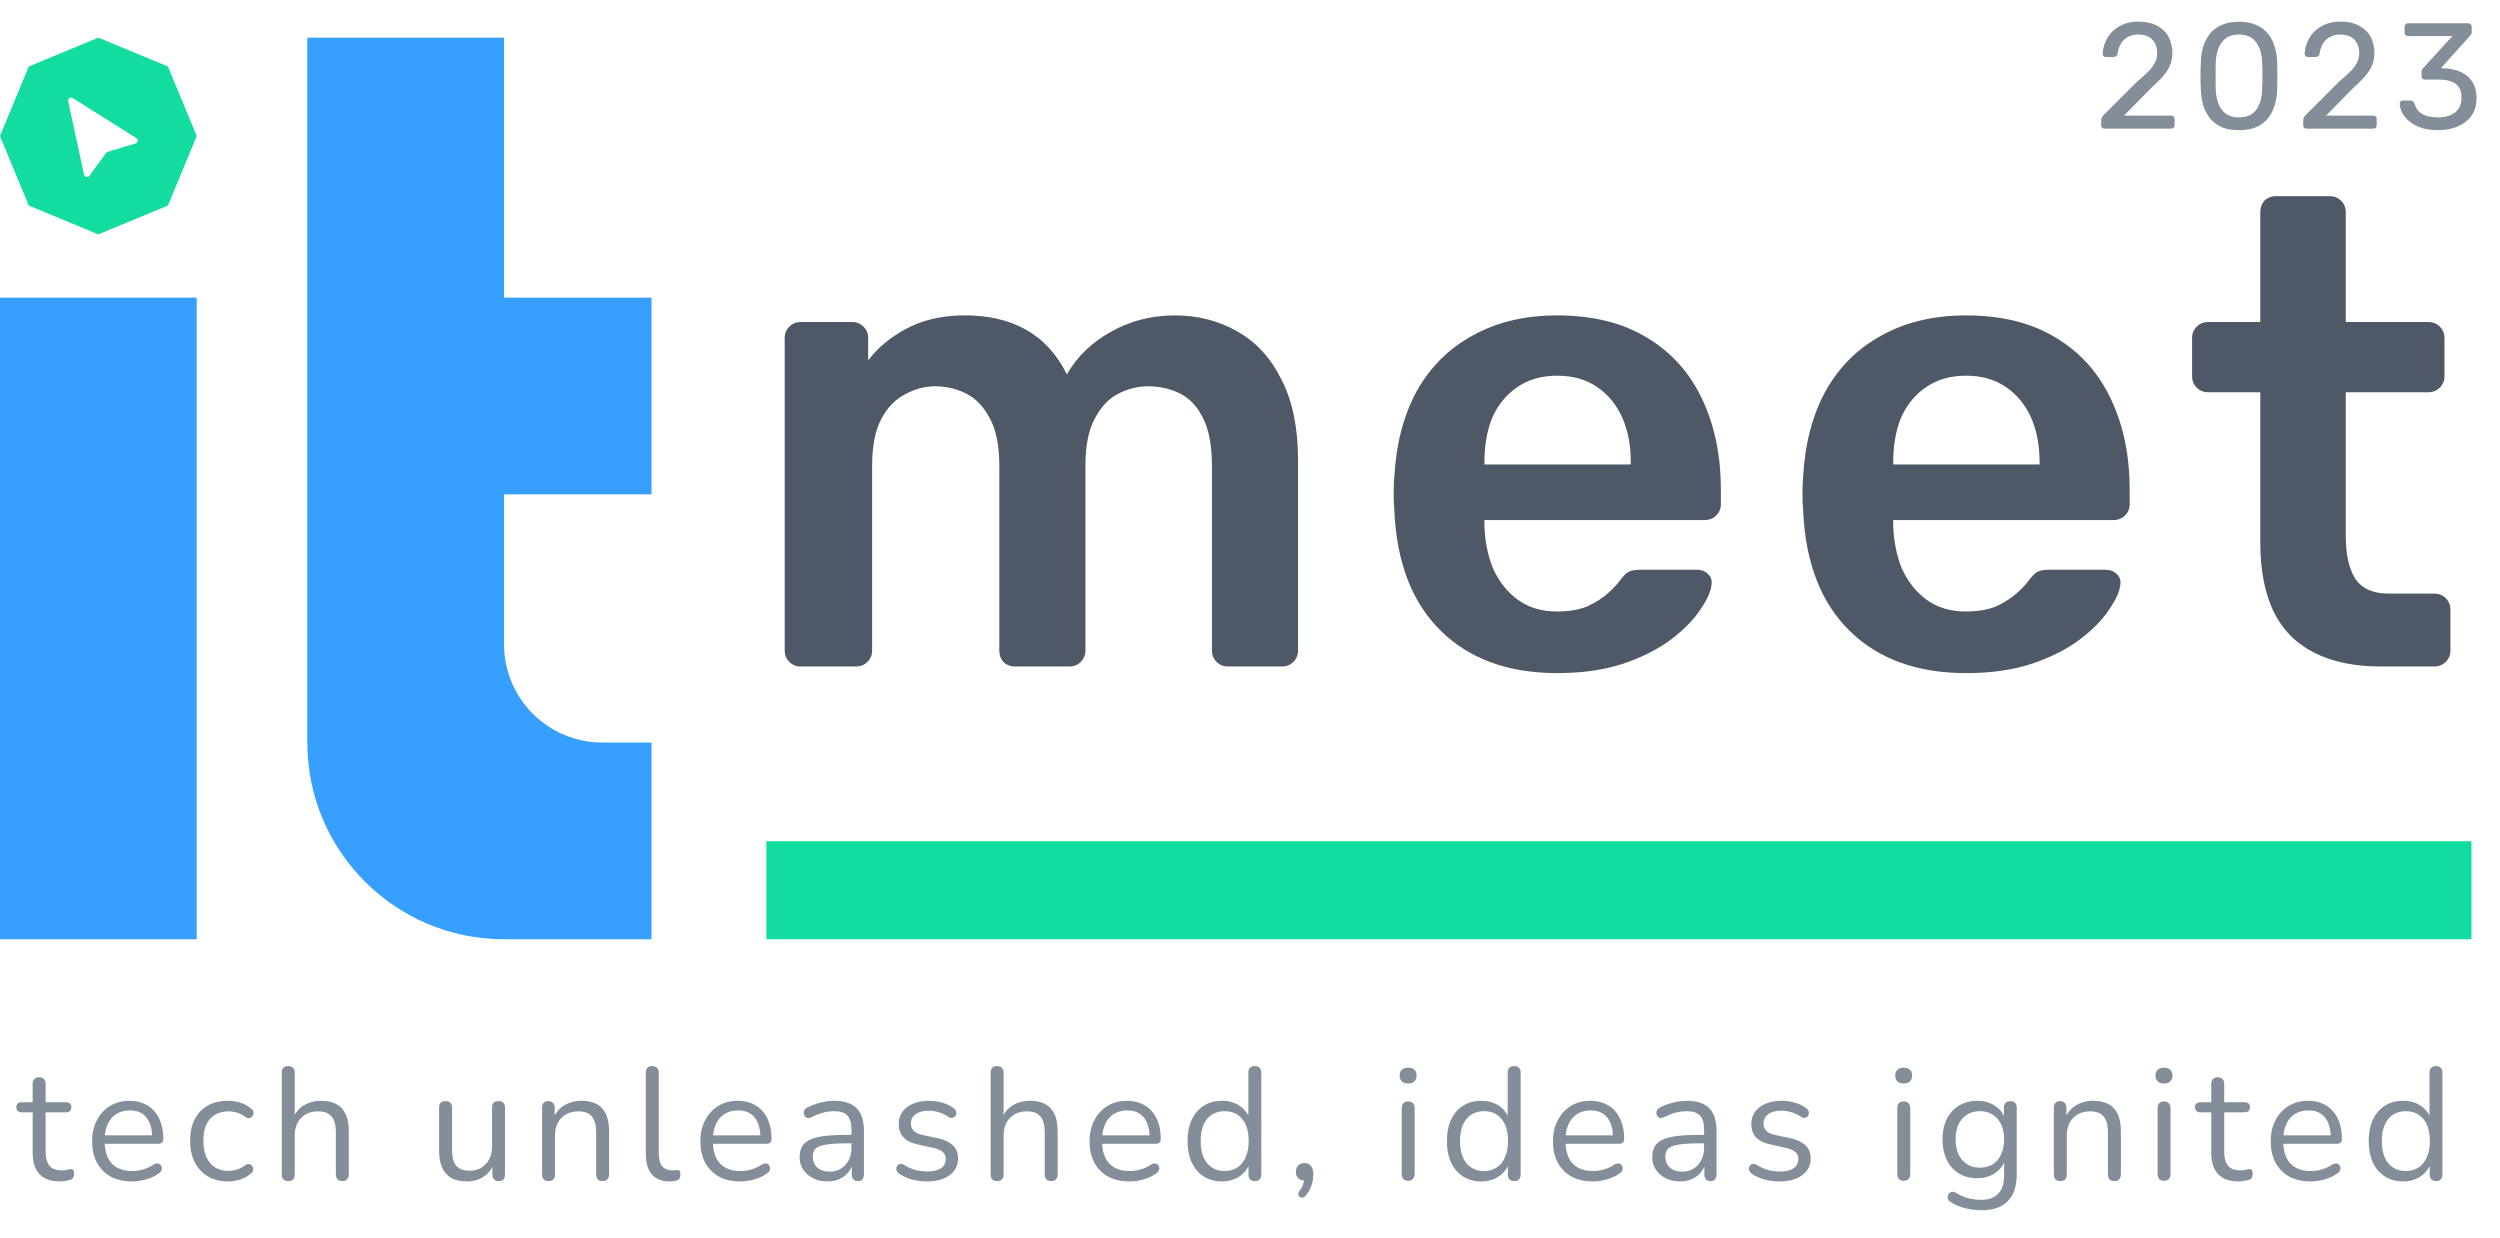 <svg width="408" height="202" viewBox="0 0 408 202" fill="none" xmlns="http://www.w3.org/2000/svg">
<path d="M343.473 21C343.309 21 343.17 20.951 343.055 20.852C342.957 20.738 342.907 20.599 342.907 20.435V19.648C342.907 19.501 342.948 19.337 343.03 19.157C343.112 18.976 343.276 18.78 343.522 18.567L348.732 13.356C349.568 12.652 350.223 12.054 350.699 11.562C351.19 11.054 351.534 10.571 351.731 10.112C351.944 9.653 352.05 9.178 352.05 8.686C352.05 7.752 351.788 7.015 351.264 6.474C350.74 5.917 349.961 5.639 348.929 5.639C348.274 5.639 347.708 5.778 347.233 6.057C346.758 6.319 346.381 6.687 346.103 7.163C345.84 7.621 345.668 8.146 345.586 8.736C345.554 8.949 345.464 9.096 345.316 9.178C345.185 9.26 345.062 9.301 344.947 9.301H343.669C343.522 9.301 343.399 9.26 343.301 9.178C343.202 9.08 343.153 8.965 343.153 8.834C343.17 8.211 343.301 7.589 343.546 6.966C343.792 6.327 344.153 5.753 344.628 5.246C345.119 4.738 345.718 4.328 346.422 4.017C347.143 3.689 347.979 3.525 348.929 3.525C350.223 3.525 351.28 3.763 352.1 4.238C352.935 4.697 353.55 5.311 353.943 6.081C354.336 6.851 354.533 7.695 354.533 8.613C354.533 9.334 354.41 9.997 354.164 10.604C353.918 11.193 353.558 11.775 353.083 12.348C352.624 12.906 352.05 13.479 351.362 14.069L346.643 18.862H354.312C354.492 18.862 354.631 18.911 354.729 19.009C354.844 19.108 354.902 19.247 354.902 19.427V20.435C354.902 20.599 354.844 20.738 354.729 20.852C354.631 20.951 354.492 21 354.312 21H343.473ZM365.394 21.246C364.264 21.246 363.305 21.074 362.519 20.73C361.748 20.369 361.118 19.878 360.626 19.255C360.135 18.632 359.774 17.92 359.545 17.117C359.332 16.314 359.209 15.462 359.176 14.561C359.16 14.118 359.143 13.651 359.127 13.16C359.127 12.668 359.127 12.177 359.127 11.685C359.143 11.177 359.16 10.694 359.176 10.235C359.192 9.334 359.315 8.482 359.545 7.679C359.79 6.859 360.151 6.147 360.626 5.54C361.118 4.918 361.757 4.434 362.543 4.09C363.33 3.73 364.28 3.55 365.394 3.55C366.525 3.55 367.475 3.73 368.245 4.09C369.032 4.434 369.671 4.918 370.162 5.54C370.654 6.147 371.014 6.859 371.244 7.679C371.49 8.482 371.621 9.334 371.637 10.235C371.653 10.694 371.662 11.177 371.662 11.685C371.678 12.177 371.678 12.668 371.662 13.16C371.662 13.651 371.653 14.118 371.637 14.561C371.621 15.462 371.49 16.314 371.244 17.117C371.014 17.92 370.654 18.632 370.162 19.255C369.687 19.878 369.056 20.369 368.27 20.73C367.5 21.074 366.541 21.246 365.394 21.246ZM365.394 19.157C366.672 19.157 367.614 18.739 368.221 17.903C368.843 17.051 369.163 15.896 369.179 14.438C369.212 13.963 369.228 13.504 369.228 13.061C369.228 12.602 369.228 12.152 369.228 11.71C369.228 11.251 369.212 10.8 369.179 10.358C369.163 8.932 368.843 7.793 368.221 6.941C367.614 6.073 366.672 5.639 365.394 5.639C364.133 5.639 363.19 6.073 362.568 6.941C361.961 7.793 361.642 8.932 361.609 10.358C361.609 10.8 361.601 11.251 361.585 11.71C361.585 12.152 361.585 12.602 361.585 13.061C361.601 13.504 361.609 13.963 361.609 14.438C361.642 15.896 361.97 17.051 362.592 17.903C363.215 18.739 364.149 19.157 365.394 19.157ZM376.449 21C376.285 21 376.145 20.951 376.031 20.852C375.932 20.738 375.883 20.599 375.883 20.435V19.648C375.883 19.501 375.924 19.337 376.006 19.157C376.088 18.976 376.252 18.78 376.498 18.567L381.708 13.356C382.544 12.652 383.199 12.054 383.674 11.562C384.166 11.054 384.51 10.571 384.707 10.112C384.92 9.653 385.026 9.178 385.026 8.686C385.026 7.752 384.764 7.015 384.24 6.474C383.715 5.917 382.937 5.639 381.905 5.639C381.249 5.639 380.684 5.778 380.209 6.057C379.734 6.319 379.357 6.687 379.078 7.163C378.816 7.621 378.644 8.146 378.562 8.736C378.529 8.949 378.439 9.096 378.292 9.178C378.161 9.26 378.038 9.301 377.923 9.301H376.645C376.498 9.301 376.375 9.26 376.276 9.178C376.178 9.08 376.129 8.965 376.129 8.834C376.145 8.211 376.276 7.589 376.522 6.966C376.768 6.327 377.129 5.753 377.604 5.246C378.095 4.738 378.693 4.328 379.398 4.017C380.119 3.689 380.954 3.525 381.905 3.525C383.199 3.525 384.256 3.763 385.075 4.238C385.911 4.697 386.525 5.311 386.919 6.081C387.312 6.851 387.509 7.695 387.509 8.613C387.509 9.334 387.386 9.997 387.14 10.604C386.894 11.193 386.534 11.775 386.059 12.348C385.6 12.906 385.026 13.479 384.338 14.069L379.619 18.862H387.287C387.468 18.862 387.607 18.911 387.705 19.009C387.82 19.108 387.877 19.247 387.877 19.427V20.435C387.877 20.599 387.82 20.738 387.705 20.852C387.607 20.951 387.468 21 387.287 21H376.449ZM397.903 21.246C396.871 21.246 395.97 21.123 395.199 20.877C394.429 20.615 393.782 20.271 393.258 19.845C392.733 19.419 392.332 18.952 392.053 18.444C391.791 17.936 391.652 17.412 391.636 16.871C391.636 16.723 391.685 16.609 391.783 16.527C391.881 16.445 392.004 16.404 392.152 16.404H393.356C393.504 16.404 393.635 16.437 393.749 16.502C393.864 16.568 393.962 16.707 394.044 16.92C394.208 17.51 394.487 17.969 394.88 18.296C395.29 18.624 395.757 18.854 396.281 18.985C396.822 19.099 397.362 19.157 397.903 19.157C399.034 19.157 399.951 18.886 400.656 18.346C401.36 17.805 401.713 17.01 401.713 15.961C401.713 14.896 401.393 14.134 400.754 13.676C400.115 13.217 399.23 12.988 398.1 12.988H395.765C395.601 12.988 395.462 12.938 395.347 12.84C395.249 12.742 395.199 12.602 395.199 12.422V11.759C395.199 11.611 395.224 11.488 395.273 11.39C395.339 11.275 395.404 11.177 395.47 11.095L400.238 5.885H392.987C392.824 5.885 392.684 5.835 392.57 5.737C392.471 5.639 392.422 5.499 392.422 5.319V4.385C392.422 4.205 392.471 4.066 392.57 3.967C392.684 3.853 392.824 3.795 392.987 3.795H402.794C402.974 3.795 403.114 3.853 403.212 3.967C403.327 4.066 403.384 4.205 403.384 4.385V5.27C403.384 5.385 403.351 5.491 403.286 5.59C403.236 5.672 403.179 5.753 403.114 5.835L398.37 11.12L398.763 11.144C399.845 11.177 400.787 11.374 401.59 11.734C402.409 12.095 403.04 12.635 403.482 13.356C403.941 14.061 404.17 14.954 404.17 16.035C404.17 17.133 403.9 18.075 403.359 18.862C402.819 19.632 402.073 20.222 401.123 20.631C400.172 21.041 399.099 21.246 397.903 21.246Z" fill="#848E9B"/>
<rect x="125.073" y="137.285" width="278.267" height="16" fill="#12DC9F"/>
<path d="M130.655 108.769C129.935 108.769 129.322 108.517 128.818 108.013C128.313 107.508 128.061 106.895 128.061 106.175V55.15C128.061 54.429 128.313 53.816 128.818 53.312C129.322 52.808 129.935 52.555 130.655 52.555H139.087C139.808 52.555 140.421 52.808 140.925 53.312C141.43 53.816 141.682 54.429 141.682 55.15V58.825C143.195 56.807 145.213 55.114 147.736 53.745C150.33 52.303 153.393 51.546 156.925 51.474C165.14 51.33 170.87 54.537 174.113 61.096C175.771 58.213 178.149 55.907 181.248 54.177C184.419 52.375 187.914 51.474 191.734 51.474C195.482 51.474 198.869 52.339 201.896 54.069C204.995 55.798 207.409 58.429 209.139 61.96C210.94 65.42 211.841 69.816 211.841 75.149V106.175C211.841 106.895 211.589 107.508 211.085 108.013C210.58 108.517 209.968 108.769 209.247 108.769H200.382C199.662 108.769 199.049 108.517 198.545 108.013C198.04 107.508 197.788 106.895 197.788 106.175V76.014C197.788 72.771 197.319 70.212 196.382 68.338C195.446 66.393 194.184 65.023 192.599 64.231C191.013 63.438 189.248 63.041 187.302 63.041C185.716 63.041 184.131 63.438 182.545 64.231C180.96 65.023 179.662 66.393 178.653 68.338C177.644 70.212 177.14 72.771 177.14 76.014V106.175C177.14 106.895 176.888 107.508 176.383 108.013C175.879 108.517 175.266 108.769 174.546 108.769H165.681C164.888 108.769 164.24 108.517 163.735 108.013C163.303 107.508 163.087 106.895 163.087 106.175V76.014C163.087 72.771 162.582 70.212 161.573 68.338C160.564 66.393 159.267 65.023 157.681 64.231C156.096 63.438 154.402 63.041 152.6 63.041C150.943 63.041 149.321 63.474 147.736 64.339C146.15 65.131 144.853 66.465 143.844 68.338C142.835 70.212 142.331 72.771 142.331 76.014V106.175C142.331 106.895 142.078 107.508 141.574 108.013C141.069 108.517 140.457 108.769 139.736 108.769H130.655ZM254.147 109.85C246.147 109.85 239.805 107.544 235.121 102.932C230.436 98.319 227.914 91.761 227.554 83.257C227.481 82.536 227.445 81.635 227.445 80.554C227.445 79.401 227.481 78.5 227.554 77.852C227.842 72.446 229.067 67.762 231.229 63.798C233.463 59.834 236.526 56.807 240.418 54.717C244.31 52.555 248.886 51.474 254.147 51.474C259.985 51.474 264.885 52.7 268.849 55.15C272.813 57.528 275.804 60.879 277.822 65.204C279.84 69.456 280.849 74.392 280.849 80.014V82.284C280.849 83.005 280.596 83.617 280.092 84.122C279.587 84.626 278.939 84.878 278.146 84.878H242.256C242.256 84.878 242.256 84.987 242.256 85.203C242.256 85.419 242.256 85.599 242.256 85.743C242.328 88.266 242.796 90.608 243.661 92.77C244.598 94.86 245.931 96.554 247.661 97.851C249.463 99.148 251.589 99.797 254.039 99.797C256.057 99.797 257.751 99.508 259.12 98.932C260.489 98.283 261.606 97.562 262.471 96.77C263.336 95.977 263.948 95.328 264.309 94.824C264.957 93.959 265.462 93.455 265.822 93.31C266.255 93.094 266.867 92.986 267.66 92.986H276.957C277.678 92.986 278.254 93.202 278.687 93.635C279.191 94.067 279.407 94.608 279.335 95.256C279.263 96.409 278.651 97.815 277.497 99.472C276.416 101.13 274.831 102.752 272.741 104.337C270.651 105.923 268.02 107.256 264.849 108.337C261.75 109.346 258.183 109.85 254.147 109.85ZM242.256 75.798H266.147V75.473C266.147 72.663 265.678 70.212 264.741 68.122C263.804 66.032 262.435 64.375 260.633 63.15C258.832 61.924 256.669 61.312 254.147 61.312C251.625 61.312 249.463 61.924 247.661 63.15C245.859 64.375 244.49 66.032 243.553 68.122C242.688 70.212 242.256 72.663 242.256 75.473V75.798ZM320.863 109.85C312.863 109.85 306.521 107.544 301.837 102.932C297.152 98.319 294.63 91.761 294.27 83.257C294.198 82.536 294.161 81.635 294.161 80.554C294.161 79.401 294.198 78.5 294.27 77.852C294.558 72.446 295.783 67.762 297.945 63.798C300.179 59.834 303.242 56.807 307.134 54.717C311.026 52.555 315.602 51.474 320.863 51.474C326.701 51.474 331.601 52.7 335.565 55.15C339.529 57.528 342.52 60.879 344.538 65.204C346.556 69.456 347.565 74.392 347.565 80.014V82.284C347.565 83.005 347.313 83.617 346.808 84.122C346.304 84.626 345.655 84.878 344.862 84.878H308.972C308.972 84.878 308.972 84.987 308.972 85.203C308.972 85.419 308.972 85.599 308.972 85.743C309.044 88.266 309.512 90.608 310.377 92.77C311.314 94.86 312.647 96.554 314.377 97.851C316.179 99.148 318.305 99.797 320.755 99.797C322.773 99.797 324.467 99.508 325.836 98.932C327.205 98.283 328.322 97.562 329.187 96.77C330.052 95.977 330.665 95.328 331.025 94.824C331.674 93.959 332.178 93.455 332.538 93.31C332.971 93.094 333.583 92.986 334.376 92.986H343.673C344.394 92.986 344.97 93.202 345.403 93.635C345.907 94.067 346.123 94.608 346.051 95.256C345.979 96.409 345.367 97.815 344.214 99.472C343.133 101.13 341.547 102.752 339.457 104.337C337.367 105.923 334.736 107.256 331.565 108.337C328.466 109.346 324.899 109.85 320.863 109.85ZM308.972 75.798H332.863V75.473C332.863 72.663 332.394 70.212 331.457 68.122C330.52 66.032 329.151 64.375 327.349 63.15C325.548 61.924 323.386 61.312 320.863 61.312C318.341 61.312 316.179 61.924 314.377 63.15C312.575 64.375 311.206 66.032 310.269 68.122C309.404 70.212 308.972 72.663 308.972 75.473V75.798ZM388.557 108.769C384.233 108.769 380.594 108.013 377.639 106.499C374.684 104.986 372.486 102.752 371.044 99.797C369.603 96.77 368.882 93.022 368.882 88.554V64.014H360.342C359.621 64.014 359.009 63.762 358.504 63.258C358 62.753 357.748 62.141 357.748 61.42V55.15C357.748 54.429 358 53.816 358.504 53.312C359.009 52.808 359.621 52.555 360.342 52.555H368.882V34.61C368.882 33.889 369.099 33.277 369.531 32.772C370.035 32.268 370.684 32.016 371.477 32.016H380.233C380.954 32.016 381.567 32.268 382.071 32.772C382.575 33.277 382.828 33.889 382.828 34.61V52.555H396.341C397.061 52.555 397.674 52.808 398.178 53.312C398.683 53.816 398.935 54.429 398.935 55.15V61.42C398.935 62.141 398.683 62.753 398.178 63.258C397.674 63.762 397.061 64.014 396.341 64.014H382.828V87.473C382.828 90.428 383.332 92.734 384.341 94.391C385.422 96.049 387.26 96.878 389.854 96.878H397.314C398.034 96.878 398.647 97.13 399.151 97.635C399.656 98.139 399.908 98.752 399.908 99.472V106.175C399.908 106.895 399.656 107.508 399.151 108.013C398.647 108.517 398.034 108.769 397.314 108.769H388.557Z" fill="#4E5866"/>
<path d="M82.257 6.147H50.154V121.182C50.154 138.912 64.527 153.285 82.257 153.285H106.334V121.182L82.257 121.182H98.292C89.464 121.174 82.304 114.038 82.257 105.219V80.679H106.334V48.577H82.257V6.147Z" fill="#369FFF"/>
<rect y="48.577" width="32.103" height="104.709" fill="#369FFF"/>
<path fill-rule="evenodd" clip-rule="evenodd" d="M27.401 10.849L16.051 6.147L4.701 10.849L0 22.199L4.701 33.549L16.051 38.25L27.401 33.549L32.103 22.199L27.401 10.849ZM11.854 15.998C11.491 15.768 11.031 16.09 11.122 16.511L13.716 28.512C13.804 28.921 14.334 29.033 14.581 28.696L17.328 24.951C17.391 24.865 17.48 24.803 17.581 24.773L22.131 23.419C22.53 23.3 22.604 22.766 22.251 22.544L11.854 15.998Z" fill="#12DC9F"/>
<path d="M9.821 192.809C8.829 192.809 7.993 192.635 7.314 192.287C6.652 191.922 6.156 191.399 5.826 190.72C5.495 190.024 5.329 189.18 5.329 188.187V181.528H3.58C3.284 181.528 3.057 181.459 2.901 181.319C2.744 181.163 2.666 180.954 2.666 180.693C2.666 180.431 2.744 180.231 2.901 180.092C3.057 179.953 3.284 179.883 3.58 179.883H5.329V176.88C5.329 176.532 5.425 176.271 5.617 176.096C5.808 175.905 6.069 175.809 6.4 175.809C6.731 175.809 6.983 175.905 7.157 176.096C7.349 176.271 7.445 176.532 7.445 176.88V179.883H10.735C11.031 179.883 11.257 179.953 11.414 180.092C11.571 180.231 11.649 180.431 11.649 180.693C11.649 180.954 11.571 181.163 11.414 181.319C11.257 181.459 11.031 181.528 10.735 181.528H7.445V187.978C7.445 188.971 7.654 189.728 8.071 190.25C8.489 190.755 9.168 191.008 10.108 191.008C10.439 191.008 10.718 190.973 10.944 190.903C11.188 190.834 11.388 190.799 11.544 190.799C11.701 190.781 11.832 190.834 11.936 190.955C12.041 191.077 12.093 191.286 12.093 191.582C12.093 191.791 12.049 191.983 11.962 192.157C11.893 192.331 11.762 192.453 11.571 192.522C11.362 192.592 11.083 192.653 10.735 192.705C10.404 192.775 10.1 192.809 9.821 192.809ZM21.539 192.809C20.199 192.809 19.041 192.548 18.066 192.026C17.108 191.486 16.36 190.729 15.82 189.754C15.298 188.779 15.037 187.613 15.037 186.255C15.037 184.932 15.298 183.783 15.82 182.808C16.342 181.815 17.056 181.041 17.962 180.484C18.884 179.927 19.946 179.648 21.147 179.648C22 179.648 22.767 179.796 23.445 180.092C24.124 180.37 24.699 180.78 25.169 181.319C25.656 181.859 26.022 182.512 26.266 183.278C26.527 184.044 26.657 184.906 26.657 185.863C26.657 186.142 26.579 186.351 26.422 186.49C26.266 186.612 26.039 186.673 25.744 186.673H16.656V185.289H25.247L24.829 185.628C24.829 184.688 24.69 183.896 24.412 183.252C24.133 182.59 23.724 182.085 23.184 181.737C22.662 181.389 22 181.215 21.2 181.215C20.312 181.215 19.554 181.424 18.928 181.842C18.318 182.242 17.857 182.808 17.544 183.539C17.23 184.253 17.074 185.088 17.074 186.046V186.203C17.074 187.804 17.457 189.023 18.223 189.859C19.006 190.694 20.111 191.112 21.539 191.112C22.131 191.112 22.714 191.034 23.289 190.877C23.881 190.72 24.455 190.459 25.012 190.094C25.256 189.937 25.474 189.867 25.665 189.885C25.874 189.885 26.039 189.946 26.161 190.068C26.283 190.172 26.361 190.311 26.396 190.485C26.449 190.642 26.431 190.816 26.344 191.008C26.274 191.199 26.127 191.365 25.9 191.504C25.326 191.922 24.647 192.244 23.863 192.47C23.08 192.696 22.305 192.809 21.539 192.809ZM37.187 192.809C35.916 192.809 34.82 192.531 33.897 191.974C32.974 191.417 32.261 190.642 31.756 189.65C31.268 188.64 31.024 187.474 31.024 186.15C31.024 185.141 31.164 184.235 31.442 183.435C31.721 182.634 32.13 181.955 32.67 181.398C33.209 180.823 33.853 180.388 34.602 180.092C35.368 179.796 36.23 179.648 37.187 179.648C37.814 179.648 38.467 179.744 39.146 179.935C39.825 180.127 40.443 180.458 41 180.928C41.174 181.049 41.287 181.197 41.34 181.372C41.392 181.546 41.392 181.72 41.34 181.894C41.287 182.05 41.2 182.19 41.078 182.312C40.956 182.416 40.8 182.477 40.608 182.494C40.434 182.512 40.251 182.451 40.06 182.312C39.607 181.963 39.146 181.72 38.676 181.58C38.206 181.441 37.753 181.372 37.318 181.372C36.639 181.372 36.047 181.485 35.542 181.711C35.037 181.92 34.611 182.225 34.263 182.625C33.914 183.025 33.645 183.522 33.453 184.113C33.279 184.705 33.192 185.393 33.192 186.177C33.192 187.691 33.549 188.892 34.263 189.78C34.976 190.651 35.995 191.086 37.318 191.086C37.753 191.086 38.197 191.016 38.65 190.877C39.12 190.738 39.59 190.494 40.06 190.146C40.251 190.007 40.434 189.946 40.608 189.963C40.782 189.98 40.93 190.05 41.052 190.172C41.174 190.276 41.252 190.416 41.287 190.59C41.34 190.764 41.34 190.938 41.287 191.112C41.235 191.269 41.122 191.408 40.948 191.53C40.391 191.983 39.781 192.313 39.12 192.522C38.458 192.714 37.814 192.809 37.187 192.809ZM47.029 192.757C46.681 192.757 46.42 192.662 46.246 192.47C46.072 192.279 45.985 192.009 45.985 191.66V175.052C45.985 174.704 46.072 174.443 46.246 174.268C46.42 174.077 46.681 173.981 47.029 173.981C47.36 173.981 47.621 174.077 47.813 174.268C48.005 174.443 48.1 174.704 48.1 175.052V182.703H47.761C48.126 181.694 48.718 180.936 49.536 180.431C50.372 179.909 51.33 179.648 52.409 179.648C53.419 179.648 54.254 179.831 54.916 180.196C55.595 180.562 56.1 181.119 56.431 181.868C56.761 182.599 56.927 183.53 56.927 184.662V191.66C56.927 192.009 56.831 192.279 56.639 192.47C56.465 192.662 56.213 192.757 55.882 192.757C55.534 192.757 55.264 192.662 55.073 192.47C54.899 192.279 54.812 192.009 54.812 191.66V184.792C54.812 183.609 54.577 182.747 54.106 182.207C53.654 181.65 52.923 181.372 51.913 181.372C50.746 181.372 49.815 181.737 49.119 182.468C48.44 183.182 48.1 184.14 48.1 185.341V191.66C48.1 192.392 47.743 192.757 47.029 192.757ZM76.23 192.809C75.202 192.809 74.349 192.627 73.67 192.261C73.009 191.878 72.504 191.312 72.156 190.564C71.825 189.815 71.66 188.884 71.66 187.769V180.771C71.66 180.405 71.747 180.135 71.921 179.961C72.112 179.787 72.373 179.7 72.704 179.7C73.052 179.7 73.314 179.787 73.488 179.961C73.679 180.135 73.775 180.405 73.775 180.771V187.743C73.775 188.858 74.001 189.693 74.454 190.25C74.924 190.79 75.655 191.06 76.647 191.06C77.727 191.06 78.606 190.694 79.285 189.963C79.964 189.232 80.303 188.274 80.303 187.09V180.771C80.303 180.405 80.39 180.135 80.564 179.961C80.756 179.787 81.026 179.7 81.374 179.7C81.705 179.7 81.957 179.787 82.131 179.961C82.323 180.135 82.419 180.405 82.419 180.771V191.66C82.419 192.392 82.079 192.757 81.4 192.757C81.069 192.757 80.808 192.662 80.617 192.47C80.443 192.279 80.356 192.009 80.356 191.66V189.284L80.695 189.65C80.347 190.677 79.772 191.46 78.972 192C78.188 192.54 77.274 192.809 76.23 192.809ZM89.51 192.757C89.162 192.757 88.9 192.662 88.726 192.47C88.552 192.279 88.465 192.009 88.465 191.66V180.771C88.465 180.423 88.552 180.162 88.726 179.987C88.9 179.796 89.153 179.7 89.484 179.7C89.814 179.7 90.067 179.796 90.241 179.987C90.433 180.162 90.528 180.423 90.528 180.771V183.017L90.241 182.703C90.607 181.694 91.199 180.936 92.017 180.431C92.852 179.909 93.81 179.648 94.889 179.648C95.899 179.648 96.735 179.831 97.396 180.196C98.075 180.562 98.58 181.119 98.911 181.868C99.242 182.599 99.407 183.53 99.407 184.662V191.66C99.407 192.009 99.311 192.279 99.12 192.47C98.946 192.662 98.693 192.757 98.362 192.757C98.014 192.757 97.745 192.662 97.553 192.47C97.379 192.279 97.292 192.009 97.292 191.66V184.792C97.292 183.609 97.057 182.747 96.587 182.207C96.134 181.65 95.403 181.372 94.393 181.372C93.227 181.372 92.295 181.737 91.599 182.468C90.92 183.182 90.581 184.14 90.581 185.341V191.66C90.581 192.392 90.224 192.757 89.51 192.757ZM109.261 192.809C108.008 192.809 107.05 192.426 106.389 191.66C105.727 190.894 105.397 189.798 105.397 188.37V175.052C105.397 174.704 105.484 174.443 105.658 174.268C105.832 174.077 106.093 173.981 106.441 173.981C106.772 173.981 107.033 174.077 107.225 174.268C107.416 174.443 107.512 174.704 107.512 175.052V188.213C107.512 189.154 107.695 189.859 108.06 190.329C108.443 190.781 109 191.008 109.732 191.008C109.888 191.008 110.028 190.999 110.149 190.982C110.271 190.964 110.393 190.955 110.515 190.955C110.706 190.938 110.837 190.982 110.907 191.086C110.994 191.19 111.037 191.399 111.037 191.713C111.037 192.026 110.968 192.261 110.828 192.418C110.689 192.574 110.463 192.679 110.149 192.731C110.01 192.749 109.862 192.766 109.705 192.783C109.549 192.801 109.401 192.809 109.261 192.809ZM120.804 192.809C119.464 192.809 118.306 192.548 117.331 192.026C116.374 191.486 115.625 190.729 115.085 189.754C114.563 188.779 114.302 187.613 114.302 186.255C114.302 184.932 114.563 183.783 115.085 182.808C115.608 181.815 116.321 181.041 117.227 180.484C118.149 179.927 119.211 179.648 120.413 179.648C121.266 179.648 122.032 179.796 122.711 180.092C123.39 180.37 123.964 180.78 124.434 181.319C124.922 181.859 125.287 182.512 125.531 183.278C125.792 184.044 125.923 184.906 125.923 185.863C125.923 186.142 125.844 186.351 125.688 186.49C125.531 186.612 125.305 186.673 125.009 186.673H115.921V185.289H124.513L124.095 185.628C124.095 184.688 123.955 183.896 123.677 183.252C123.398 182.59 122.989 182.085 122.45 181.737C121.927 181.389 121.266 181.215 120.465 181.215C119.577 181.215 118.82 181.424 118.193 181.842C117.584 182.242 117.122 182.808 116.809 183.539C116.496 184.253 116.339 185.088 116.339 186.046V186.203C116.339 187.804 116.722 189.023 117.488 189.859C118.271 190.694 119.377 191.112 120.804 191.112C121.396 191.112 121.979 191.034 122.554 190.877C123.146 190.72 123.72 190.459 124.278 190.094C124.521 189.937 124.739 189.867 124.93 189.885C125.139 189.885 125.305 189.946 125.427 190.068C125.548 190.172 125.627 190.311 125.662 190.485C125.714 190.642 125.696 190.816 125.609 191.008C125.54 191.199 125.392 191.365 125.165 191.504C124.591 191.922 123.912 192.244 123.128 192.47C122.345 192.696 121.57 192.809 120.804 192.809ZM135.069 192.809C134.198 192.809 133.415 192.644 132.718 192.313C132.039 191.965 131.5 191.495 131.099 190.903C130.699 190.311 130.499 189.65 130.499 188.918C130.499 187.978 130.734 187.238 131.204 186.699C131.691 186.159 132.483 185.776 133.58 185.55C134.694 185.323 136.209 185.21 138.124 185.21H139.299V186.594H138.15C136.74 186.594 135.626 186.664 134.807 186.803C134.007 186.925 133.441 187.143 133.11 187.456C132.797 187.769 132.64 188.213 132.64 188.788C132.64 189.502 132.884 190.085 133.371 190.538C133.876 190.99 134.555 191.217 135.408 191.217C136.104 191.217 136.714 191.051 137.236 190.72C137.776 190.39 138.194 189.937 138.49 189.362C138.803 188.788 138.96 188.126 138.96 187.378V184.401C138.96 183.321 138.742 182.547 138.307 182.077C137.871 181.589 137.158 181.345 136.165 181.345C135.556 181.345 134.947 181.424 134.337 181.58C133.728 181.737 133.084 181.99 132.405 182.338C132.161 182.46 131.952 182.503 131.778 182.468C131.604 182.416 131.465 182.32 131.36 182.181C131.256 182.042 131.195 181.885 131.178 181.711C131.16 181.519 131.195 181.337 131.282 181.163C131.386 180.989 131.543 180.849 131.752 180.745C132.518 180.362 133.275 180.083 134.024 179.909C134.773 179.735 135.486 179.648 136.165 179.648C137.262 179.648 138.167 179.831 138.881 180.196C139.595 180.545 140.126 181.084 140.474 181.815C140.822 182.529 140.996 183.452 140.996 184.584V191.66C140.996 192.009 140.909 192.279 140.735 192.47C140.579 192.662 140.344 192.757 140.03 192.757C139.699 192.757 139.447 192.662 139.273 192.47C139.099 192.279 139.012 192.009 139.012 191.66V189.624H139.247C139.108 190.285 138.838 190.851 138.437 191.321C138.054 191.791 137.576 192.157 137.001 192.418C136.426 192.679 135.782 192.809 135.069 192.809ZM151.293 192.809C150.509 192.809 149.717 192.714 148.916 192.522C148.133 192.331 147.402 192 146.723 191.53C146.549 191.408 146.427 191.269 146.357 191.112C146.287 190.938 146.261 190.773 146.279 190.616C146.313 190.442 146.383 190.294 146.488 190.172C146.609 190.05 146.749 189.98 146.905 189.963C147.079 189.928 147.271 189.963 147.48 190.068C148.159 190.485 148.812 190.781 149.438 190.955C150.083 191.112 150.718 191.19 151.345 191.19C152.337 191.19 153.086 191.008 153.591 190.642C154.095 190.276 154.348 189.78 154.348 189.154C154.348 188.666 154.183 188.283 153.852 188.004C153.521 187.709 152.999 187.482 152.285 187.326L149.909 186.803C148.812 186.577 147.993 186.185 147.454 185.628C146.932 185.071 146.67 184.349 146.67 183.461C146.67 182.677 146.871 182.007 147.271 181.45C147.689 180.875 148.272 180.431 149.021 180.118C149.769 179.805 150.64 179.648 151.632 179.648C152.398 179.648 153.121 179.752 153.8 179.961C154.496 180.153 155.123 180.466 155.68 180.901C155.854 181.023 155.967 181.171 156.019 181.345C156.089 181.502 156.098 181.667 156.045 181.842C156.011 181.998 155.932 182.138 155.81 182.259C155.688 182.364 155.54 182.425 155.366 182.442C155.192 182.46 155.009 182.407 154.818 182.286C154.296 181.937 153.765 181.685 153.225 181.528C152.685 181.354 152.154 181.267 151.632 181.267C150.657 181.267 149.917 181.459 149.412 181.842C148.907 182.225 148.655 182.729 148.655 183.356C148.655 183.844 148.812 184.244 149.125 184.557C149.438 184.871 149.926 185.097 150.587 185.236L152.964 185.733C154.095 185.976 154.94 186.368 155.497 186.908C156.071 187.43 156.359 188.144 156.359 189.049C156.359 190.198 155.897 191.112 154.975 191.791C154.052 192.47 152.825 192.809 151.293 192.809ZM162.716 192.757C162.368 192.757 162.107 192.662 161.933 192.47C161.759 192.279 161.671 192.009 161.671 191.66V175.052C161.671 174.704 161.759 174.443 161.933 174.268C162.107 174.077 162.368 173.981 162.716 173.981C163.047 173.981 163.308 174.077 163.499 174.268C163.691 174.443 163.787 174.704 163.787 175.052V182.703H163.447C163.813 181.694 164.405 180.936 165.223 180.431C166.059 179.909 167.016 179.648 168.096 179.648C169.105 179.648 169.941 179.831 170.603 180.196C171.281 180.562 171.786 181.119 172.117 181.868C172.448 182.599 172.613 183.53 172.613 184.662V191.66C172.613 192.009 172.518 192.279 172.326 192.47C172.152 192.662 171.9 192.757 171.569 192.757C171.221 192.757 170.951 192.662 170.759 192.47C170.585 192.279 170.498 192.009 170.498 191.66V184.792C170.498 183.609 170.263 182.747 169.793 182.207C169.34 181.65 168.609 181.372 167.599 181.372C166.433 181.372 165.502 181.737 164.805 182.468C164.126 183.182 163.787 184.14 163.787 185.341V191.66C163.787 192.392 163.43 192.757 162.716 192.757ZM184.322 192.809C182.981 192.809 181.824 192.548 180.849 192.026C179.891 191.486 179.143 190.729 178.603 189.754C178.081 188.779 177.819 187.613 177.819 186.255C177.819 184.932 178.081 183.783 178.603 182.808C179.125 181.815 179.839 181.041 180.744 180.484C181.667 179.927 182.729 179.648 183.93 179.648C184.783 179.648 185.549 179.796 186.228 180.092C186.907 180.37 187.482 180.78 187.952 181.319C188.439 181.859 188.805 182.512 189.048 183.278C189.31 184.044 189.44 184.906 189.44 185.863C189.44 186.142 189.362 186.351 189.205 186.49C189.048 186.612 188.822 186.673 188.526 186.673H179.438V185.289H188.03L187.612 185.628C187.612 184.688 187.473 183.896 187.194 183.252C186.916 182.59 186.507 182.085 185.967 181.737C185.445 181.389 184.783 181.215 183.982 181.215C183.094 181.215 182.337 181.424 181.71 181.842C181.101 182.242 180.64 182.808 180.326 183.539C180.013 184.253 179.856 185.088 179.856 186.046V186.203C179.856 187.804 180.239 189.023 181.005 189.859C181.789 190.694 182.894 191.112 184.322 191.112C184.914 191.112 185.497 191.034 186.071 190.877C186.663 190.72 187.238 190.459 187.795 190.094C188.039 189.937 188.256 189.867 188.448 189.885C188.657 189.885 188.822 189.946 188.944 190.068C189.066 190.172 189.144 190.311 189.179 190.485C189.231 190.642 189.214 190.816 189.127 191.008C189.057 191.199 188.909 191.365 188.683 191.504C188.108 191.922 187.429 192.244 186.646 192.47C185.863 192.696 185.088 192.809 184.322 192.809ZM199.422 192.809C198.29 192.809 197.298 192.54 196.445 192C195.609 191.46 194.956 190.703 194.486 189.728C194.033 188.736 193.807 187.569 193.807 186.229C193.807 184.871 194.033 183.704 194.486 182.729C194.956 181.737 195.609 180.98 196.445 180.458C197.298 179.918 198.29 179.648 199.422 179.648C200.571 179.648 201.554 179.935 202.373 180.51C203.191 181.084 203.739 181.859 204.018 182.834H203.731V175.052C203.731 174.704 203.818 174.443 203.992 174.268C204.183 174.077 204.453 173.981 204.801 173.981C205.132 173.981 205.384 174.077 205.558 174.268C205.75 174.443 205.846 174.704 205.846 175.052V191.66C205.846 192.009 205.759 192.279 205.585 192.47C205.411 192.662 205.149 192.757 204.801 192.757C204.47 192.757 204.209 192.662 204.018 192.47C203.844 192.279 203.757 192.009 203.757 191.66V189.18L204.044 189.545C203.765 190.538 203.208 191.33 202.373 191.922C201.554 192.514 200.571 192.809 199.422 192.809ZM199.866 191.112C200.649 191.112 201.337 190.921 201.929 190.538C202.521 190.155 202.973 189.597 203.287 188.866C203.617 188.135 203.783 187.256 203.783 186.229C203.783 184.644 203.426 183.435 202.712 182.599C202.016 181.763 201.067 181.345 199.866 181.345C199.065 181.345 198.368 181.537 197.776 181.92C197.202 182.286 196.749 182.834 196.419 183.565C196.105 184.279 195.949 185.167 195.949 186.229C195.949 187.796 196.305 189.006 197.019 189.859C197.733 190.694 198.682 191.112 199.866 191.112ZM213.158 195.055C212.984 195.282 212.801 195.412 212.61 195.447C212.418 195.482 212.253 195.447 212.113 195.343C211.974 195.238 211.896 195.09 211.878 194.899C211.878 194.707 211.965 194.498 212.139 194.272C212.418 193.906 212.61 193.532 212.714 193.149C212.818 192.783 212.871 192.444 212.871 192.131L212.975 192.679C212.522 192.679 212.157 192.548 211.878 192.287C211.617 192.009 211.487 191.66 211.487 191.243C211.487 190.825 211.608 190.485 211.852 190.224C212.113 189.946 212.453 189.806 212.871 189.806C213.323 189.806 213.68 189.963 213.941 190.276C214.202 190.572 214.333 191.008 214.333 191.582C214.333 191.948 214.298 192.322 214.229 192.705C214.159 193.105 214.037 193.506 213.863 193.906C213.689 194.307 213.454 194.69 213.158 195.055ZM229.802 192.705C229.454 192.705 229.192 192.609 229.018 192.418C228.844 192.209 228.757 191.922 228.757 191.556V180.875C228.757 180.51 228.844 180.231 229.018 180.04C229.192 179.848 229.454 179.752 229.802 179.752C230.133 179.752 230.394 179.848 230.585 180.04C230.777 180.231 230.872 180.51 230.872 180.875V191.556C230.872 191.922 230.777 192.209 230.585 192.418C230.411 192.609 230.15 192.705 229.802 192.705ZM229.802 176.828C229.367 176.828 229.027 176.714 228.783 176.488C228.54 176.244 228.418 175.922 228.418 175.522C228.418 175.104 228.54 174.791 228.783 174.582C229.027 174.356 229.367 174.242 229.802 174.242C230.254 174.242 230.594 174.356 230.82 174.582C231.064 174.791 231.186 175.104 231.186 175.522C231.186 175.922 231.064 176.244 230.82 176.488C230.594 176.714 230.254 176.828 229.802 176.828ZM241.747 192.809C240.615 192.809 239.623 192.54 238.77 192C237.934 191.46 237.281 190.703 236.811 189.728C236.359 188.736 236.132 187.569 236.132 186.229C236.132 184.871 236.359 183.704 236.811 182.729C237.281 181.737 237.934 180.98 238.77 180.458C239.623 179.918 240.615 179.648 241.747 179.648C242.896 179.648 243.88 179.935 244.698 180.51C245.516 181.084 246.064 181.859 246.343 182.834H246.056V175.052C246.056 174.704 246.143 174.443 246.317 174.268C246.508 174.077 246.778 173.981 247.126 173.981C247.457 173.981 247.71 174.077 247.884 174.268C248.075 174.443 248.171 174.704 248.171 175.052V191.66C248.171 192.009 248.084 192.279 247.91 192.47C247.736 192.662 247.475 192.757 247.126 192.757C246.796 192.757 246.535 192.662 246.343 192.47C246.169 192.279 246.082 192.009 246.082 191.66V189.18L246.369 189.545C246.091 190.538 245.533 191.33 244.698 191.922C243.88 192.514 242.896 192.809 241.747 192.809ZM242.191 191.112C242.974 191.112 243.662 190.921 244.254 190.538C244.846 190.155 245.298 189.597 245.612 188.866C245.943 188.135 246.108 187.256 246.108 186.229C246.108 184.644 245.751 183.435 245.037 182.599C244.341 181.763 243.392 181.345 242.191 181.345C241.39 181.345 240.694 181.537 240.102 181.92C239.527 182.286 239.075 182.834 238.744 183.565C238.43 184.279 238.274 185.167 238.274 186.229C238.274 187.796 238.631 189.006 239.344 189.859C240.058 190.694 241.007 191.112 242.191 191.112ZM259.949 192.809C258.608 192.809 257.45 192.548 256.475 192.026C255.518 191.486 254.769 190.729 254.23 189.754C253.707 188.779 253.446 187.613 253.446 186.255C253.446 184.932 253.707 183.783 254.23 182.808C254.752 181.815 255.466 181.041 256.371 180.484C257.294 179.927 258.356 179.648 259.557 179.648C260.41 179.648 261.176 179.796 261.855 180.092C262.534 180.37 263.108 180.78 263.579 181.319C264.066 181.859 264.432 182.512 264.675 183.278C264.936 184.044 265.067 184.906 265.067 185.863C265.067 186.142 264.989 186.351 264.832 186.49C264.675 186.612 264.449 186.673 264.153 186.673H255.065V185.289H263.657L263.239 185.628C263.239 184.688 263.1 183.896 262.821 183.252C262.543 182.59 262.134 182.085 261.594 181.737C261.072 181.389 260.41 181.215 259.609 181.215C258.721 181.215 257.964 181.424 257.337 181.842C256.728 182.242 256.267 182.808 255.953 183.539C255.64 184.253 255.483 185.088 255.483 186.046V186.203C255.483 187.804 255.866 189.023 256.632 189.859C257.416 190.694 258.521 191.112 259.949 191.112C260.541 191.112 261.124 191.034 261.698 190.877C262.29 190.72 262.865 190.459 263.422 190.094C263.666 189.937 263.883 189.867 264.075 189.885C264.284 189.885 264.449 189.946 264.571 190.068C264.693 190.172 264.771 190.311 264.806 190.485C264.858 190.642 264.841 190.816 264.754 191.008C264.684 191.199 264.536 191.365 264.31 191.504C263.735 191.922 263.056 192.244 262.273 192.47C261.489 192.696 260.715 192.809 259.949 192.809ZM274.213 192.809C273.342 192.809 272.559 192.644 271.863 192.313C271.184 191.965 270.644 191.495 270.244 190.903C269.843 190.311 269.643 189.65 269.643 188.918C269.643 187.978 269.878 187.238 270.348 186.699C270.835 186.159 271.628 185.776 272.724 185.55C273.839 185.323 275.353 185.21 277.268 185.21H278.443V186.594H277.294C275.884 186.594 274.77 186.664 273.952 186.803C273.151 186.925 272.585 187.143 272.254 187.456C271.941 187.769 271.784 188.213 271.784 188.788C271.784 189.502 272.028 190.085 272.515 190.538C273.02 190.99 273.699 191.217 274.552 191.217C275.249 191.217 275.858 191.051 276.38 190.72C276.92 190.39 277.338 189.937 277.634 189.362C277.947 188.788 278.104 188.126 278.104 187.378V184.401C278.104 183.321 277.886 182.547 277.451 182.077C277.016 181.589 276.302 181.345 275.31 181.345C274.7 181.345 274.091 181.424 273.482 181.58C272.872 181.737 272.228 181.99 271.549 182.338C271.306 182.46 271.097 182.503 270.923 182.468C270.748 182.416 270.609 182.32 270.505 182.181C270.4 182.042 270.339 181.885 270.322 181.711C270.304 181.519 270.339 181.337 270.426 181.163C270.531 180.989 270.687 180.849 270.896 180.745C271.662 180.362 272.42 180.083 273.168 179.909C273.917 179.735 274.631 179.648 275.31 179.648C276.406 179.648 277.312 179.831 278.026 180.196C278.739 180.545 279.27 181.084 279.619 181.815C279.967 182.529 280.141 183.452 280.141 184.584V191.66C280.141 192.009 280.054 192.279 279.88 192.47C279.723 192.662 279.488 192.757 279.175 192.757C278.844 192.757 278.591 192.662 278.417 192.47C278.243 192.279 278.156 192.009 278.156 191.66V189.624H278.391C278.252 190.285 277.982 190.851 277.582 191.321C277.199 191.791 276.72 192.157 276.145 192.418C275.571 192.679 274.927 192.809 274.213 192.809ZM290.437 192.809C289.653 192.809 288.861 192.714 288.06 192.522C287.277 192.331 286.546 192 285.867 191.53C285.693 191.408 285.571 191.269 285.501 191.112C285.432 190.938 285.406 190.773 285.423 190.616C285.458 190.442 285.527 190.294 285.632 190.172C285.754 190.05 285.893 189.98 286.05 189.963C286.224 189.928 286.415 189.963 286.624 190.068C287.303 190.485 287.956 190.781 288.583 190.955C289.227 191.112 289.862 191.19 290.489 191.19C291.481 191.19 292.23 191.008 292.735 190.642C293.24 190.276 293.492 189.78 293.492 189.154C293.492 188.666 293.327 188.283 292.996 188.004C292.665 187.709 292.143 187.482 291.429 187.326L289.053 186.803C287.956 186.577 287.138 186.185 286.598 185.628C286.076 185.071 285.815 184.349 285.815 183.461C285.815 182.677 286.015 182.007 286.415 181.45C286.833 180.875 287.416 180.431 288.165 180.118C288.914 179.805 289.784 179.648 290.776 179.648C291.542 179.648 292.265 179.752 292.944 179.961C293.64 180.153 294.267 180.466 294.824 180.901C294.998 181.023 295.111 181.171 295.164 181.345C295.233 181.502 295.242 181.667 295.19 181.842C295.155 181.998 295.076 182.138 294.955 182.259C294.833 182.364 294.685 182.425 294.511 182.442C294.337 182.46 294.154 182.407 293.962 182.286C293.44 181.937 292.909 181.685 292.369 181.528C291.83 181.354 291.299 181.267 290.776 181.267C289.801 181.267 289.062 181.459 288.557 181.842C288.052 182.225 287.799 182.729 287.799 183.356C287.799 183.844 287.956 184.244 288.269 184.557C288.583 184.871 289.07 185.097 289.732 185.236L292.108 185.733C293.24 185.976 294.084 186.368 294.641 186.908C295.216 187.43 295.503 188.144 295.503 189.049C295.503 190.198 295.042 191.112 294.119 191.791C293.196 192.47 291.969 192.809 290.437 192.809ZM310.682 192.705C310.334 192.705 310.073 192.609 309.899 192.418C309.725 192.209 309.638 191.922 309.638 191.556V180.875C309.638 180.51 309.725 180.231 309.899 180.04C310.073 179.848 310.334 179.752 310.682 179.752C311.013 179.752 311.274 179.848 311.465 180.04C311.657 180.231 311.753 180.51 311.753 180.875V191.556C311.753 191.922 311.657 192.209 311.465 192.418C311.291 192.609 311.03 192.705 310.682 192.705ZM310.682 176.828C310.247 176.828 309.907 176.714 309.664 176.488C309.42 176.244 309.298 175.922 309.298 175.522C309.298 175.104 309.42 174.791 309.664 174.582C309.907 174.356 310.247 174.242 310.682 174.242C311.135 174.242 311.474 174.356 311.701 174.582C311.944 174.791 312.066 175.104 312.066 175.522C312.066 175.922 311.944 176.244 311.701 176.488C311.474 176.714 311.135 176.828 310.682 176.828ZM323.411 197.51C322.488 197.51 321.583 197.397 320.695 197.171C319.824 196.962 319.032 196.622 318.318 196.152C318.109 196.03 317.97 195.882 317.901 195.708C317.848 195.534 317.84 195.36 317.874 195.186C317.909 195.029 317.988 194.881 318.109 194.742C318.231 194.62 318.371 194.542 318.527 194.507C318.701 194.472 318.875 194.498 319.05 194.585C319.816 195.055 320.547 195.377 321.243 195.551C321.94 195.726 322.627 195.813 323.306 195.813C324.542 195.813 325.474 195.482 326.1 194.82C326.745 194.159 327.067 193.201 327.067 191.948V188.997H327.328C327.067 190.007 326.51 190.807 325.656 191.399C324.821 191.991 323.837 192.287 322.706 192.287C321.539 192.287 320.529 192.026 319.676 191.504C318.823 190.964 318.162 190.215 317.692 189.258C317.239 188.3 317.013 187.195 317.013 185.941C317.013 185.001 317.143 184.148 317.404 183.382C317.666 182.599 318.04 181.937 318.527 181.398C319.032 180.841 319.633 180.414 320.329 180.118C321.043 179.805 321.835 179.648 322.706 179.648C323.855 179.648 324.847 179.944 325.683 180.536C326.518 181.11 327.058 181.894 327.302 182.886L327.04 183.199V180.771C327.04 180.423 327.128 180.162 327.302 179.987C327.493 179.796 327.754 179.7 328.085 179.7C328.433 179.7 328.694 179.796 328.868 179.987C329.043 180.162 329.13 180.423 329.13 180.771V191.66C329.13 193.593 328.642 195.047 327.667 196.022C326.71 197.014 325.291 197.51 323.411 197.51ZM323.097 190.564C323.916 190.564 324.621 190.381 325.213 190.015C325.804 189.632 326.257 189.093 326.57 188.396C326.901 187.7 327.067 186.882 327.067 185.941C327.067 184.531 326.71 183.417 325.996 182.599C325.282 181.763 324.316 181.345 323.097 181.345C322.296 181.345 321.6 181.537 321.008 181.92C320.416 182.286 319.955 182.816 319.624 183.513C319.311 184.192 319.154 185.001 319.154 185.941C319.154 187.352 319.511 188.475 320.225 189.31C320.939 190.146 321.896 190.564 323.097 190.564ZM336.231 192.757C335.883 192.757 335.622 192.662 335.448 192.47C335.274 192.279 335.186 192.009 335.186 191.66V180.771C335.186 180.423 335.274 180.162 335.448 179.987C335.622 179.796 335.874 179.7 336.205 179.7C336.536 179.7 336.788 179.796 336.962 179.987C337.154 180.162 337.249 180.423 337.249 180.771V183.017L336.962 182.703C337.328 181.694 337.92 180.936 338.738 180.431C339.574 179.909 340.531 179.648 341.611 179.648C342.62 179.648 343.456 179.831 344.118 180.196C344.796 180.562 345.301 181.119 345.632 181.868C345.963 182.599 346.128 183.53 346.128 184.662V191.66C346.128 192.009 346.033 192.279 345.841 192.47C345.667 192.662 345.415 192.757 345.084 192.757C344.736 192.757 344.466 192.662 344.274 192.47C344.1 192.279 344.013 192.009 344.013 191.66V184.792C344.013 183.609 343.778 182.747 343.308 182.207C342.855 181.65 342.124 181.372 341.114 181.372C339.948 181.372 339.017 181.737 338.32 182.468C337.641 183.182 337.302 184.14 337.302 185.341V191.66C337.302 192.392 336.945 192.757 336.231 192.757ZM353.162 192.705C352.814 192.705 352.553 192.609 352.379 192.418C352.205 192.209 352.118 191.922 352.118 191.556V180.875C352.118 180.51 352.205 180.231 352.379 180.04C352.553 179.848 352.814 179.752 353.162 179.752C353.493 179.752 353.754 179.848 353.946 180.04C354.137 180.231 354.233 180.51 354.233 180.875V191.556C354.233 191.922 354.137 192.209 353.946 192.418C353.772 192.609 353.511 192.705 353.162 192.705ZM353.162 176.828C352.727 176.828 352.388 176.714 352.144 176.488C351.9 176.244 351.778 175.922 351.778 175.522C351.778 175.104 351.9 174.791 352.144 174.582C352.388 174.356 352.727 174.242 353.162 174.242C353.615 174.242 353.955 174.356 354.181 174.582C354.425 174.791 354.546 175.104 354.546 175.522C354.546 175.922 354.425 176.244 354.181 176.488C353.955 176.714 353.615 176.828 353.162 176.828ZM365.369 192.809C364.376 192.809 363.541 192.635 362.862 192.287C362.2 191.922 361.704 191.399 361.373 190.72C361.042 190.024 360.877 189.18 360.877 188.187V181.528H359.127C358.831 181.528 358.605 181.459 358.448 181.319C358.292 181.163 358.213 180.954 358.213 180.693C358.213 180.431 358.292 180.231 358.448 180.092C358.605 179.953 358.831 179.883 359.127 179.883H360.877V176.88C360.877 176.532 360.973 176.271 361.164 176.096C361.356 175.905 361.617 175.809 361.948 175.809C362.279 175.809 362.531 175.905 362.705 176.096C362.897 176.271 362.992 176.532 362.992 176.88V179.883H366.283C366.579 179.883 366.805 179.953 366.962 180.092C367.118 180.231 367.197 180.431 367.197 180.693C367.197 180.954 367.118 181.163 366.962 181.319C366.805 181.459 366.579 181.528 366.283 181.528H362.992V187.978C362.992 188.971 363.201 189.728 363.619 190.25C364.037 190.755 364.716 191.008 365.656 191.008C365.987 191.008 366.265 190.973 366.492 190.903C366.735 190.834 366.936 190.799 367.092 190.799C367.249 190.781 367.379 190.834 367.484 190.955C367.588 191.077 367.641 191.286 367.641 191.582C367.641 191.791 367.597 191.983 367.51 192.157C367.44 192.331 367.31 192.453 367.118 192.522C366.909 192.592 366.631 192.653 366.283 192.705C365.952 192.775 365.647 192.809 365.369 192.809ZM377.087 192.809C375.746 192.809 374.589 192.548 373.614 192.026C372.656 191.486 371.907 190.729 371.368 189.754C370.846 188.779 370.584 187.613 370.584 186.255C370.584 184.932 370.846 183.783 371.368 182.808C371.89 181.815 372.604 181.041 373.509 180.484C374.432 179.927 375.494 179.648 376.695 179.648C377.548 179.648 378.314 179.796 378.993 180.092C379.672 180.37 380.247 180.78 380.717 181.319C381.204 181.859 381.57 182.512 381.813 183.278C382.075 184.044 382.205 184.906 382.205 185.863C382.205 186.142 382.127 186.351 381.97 186.49C381.813 186.612 381.587 186.673 381.291 186.673H372.203V185.289H380.795L380.377 185.628C380.377 184.688 380.238 183.896 379.959 183.252C379.681 182.59 379.272 182.085 378.732 181.737C378.21 181.389 377.548 181.215 376.747 181.215C375.859 181.215 375.102 181.424 374.475 181.842C373.866 182.242 373.405 182.808 373.091 183.539C372.778 184.253 372.621 185.088 372.621 186.046V186.203C372.621 187.804 373.004 189.023 373.77 189.859C374.554 190.694 375.659 191.112 377.087 191.112C377.679 191.112 378.262 191.034 378.836 190.877C379.428 190.72 380.003 190.459 380.56 190.094C380.804 189.937 381.021 189.867 381.213 189.885C381.422 189.885 381.587 189.946 381.709 190.068C381.831 190.172 381.909 190.311 381.944 190.485C381.996 190.642 381.979 190.816 381.892 191.008C381.822 191.199 381.674 191.365 381.448 191.504C380.873 191.922 380.194 192.244 379.411 192.47C378.628 192.696 377.853 192.809 377.087 192.809ZM392.187 192.809C391.055 192.809 390.063 192.54 389.21 192C388.374 191.46 387.721 190.703 387.251 189.728C386.798 188.736 386.572 187.569 386.572 186.229C386.572 184.871 386.798 183.704 387.251 182.729C387.721 181.737 388.374 180.98 389.21 180.458C390.063 179.918 391.055 179.648 392.187 179.648C393.336 179.648 394.319 179.935 395.138 180.51C395.956 181.084 396.504 181.859 396.783 182.834H396.495V175.052C396.495 174.704 396.583 174.443 396.757 174.268C396.948 174.077 397.218 173.981 397.566 173.981C397.897 173.981 398.149 174.077 398.323 174.268C398.515 174.443 398.611 174.704 398.611 175.052V191.66C398.611 192.009 398.524 192.279 398.35 192.47C398.175 192.662 397.914 192.757 397.566 192.757C397.235 192.757 396.974 192.662 396.783 192.47C396.609 192.279 396.522 192.009 396.522 191.66V189.18L396.809 189.545C396.53 190.538 395.973 191.33 395.138 191.922C394.319 192.514 393.336 192.809 392.187 192.809ZM392.631 191.112C393.414 191.112 394.102 190.921 394.694 190.538C395.286 190.155 395.738 189.597 396.052 188.866C396.382 188.135 396.548 187.256 396.548 186.229C396.548 184.644 396.191 183.435 395.477 182.599C394.781 181.763 393.832 181.345 392.631 181.345C391.83 181.345 391.133 181.537 390.541 181.92C389.967 182.286 389.514 182.834 389.184 183.565C388.87 184.279 388.713 185.167 388.713 186.229C388.713 187.796 389.07 189.006 389.784 189.859C390.498 190.694 391.447 191.112 392.631 191.112Z" fill="#848E9B"/>
</svg>
